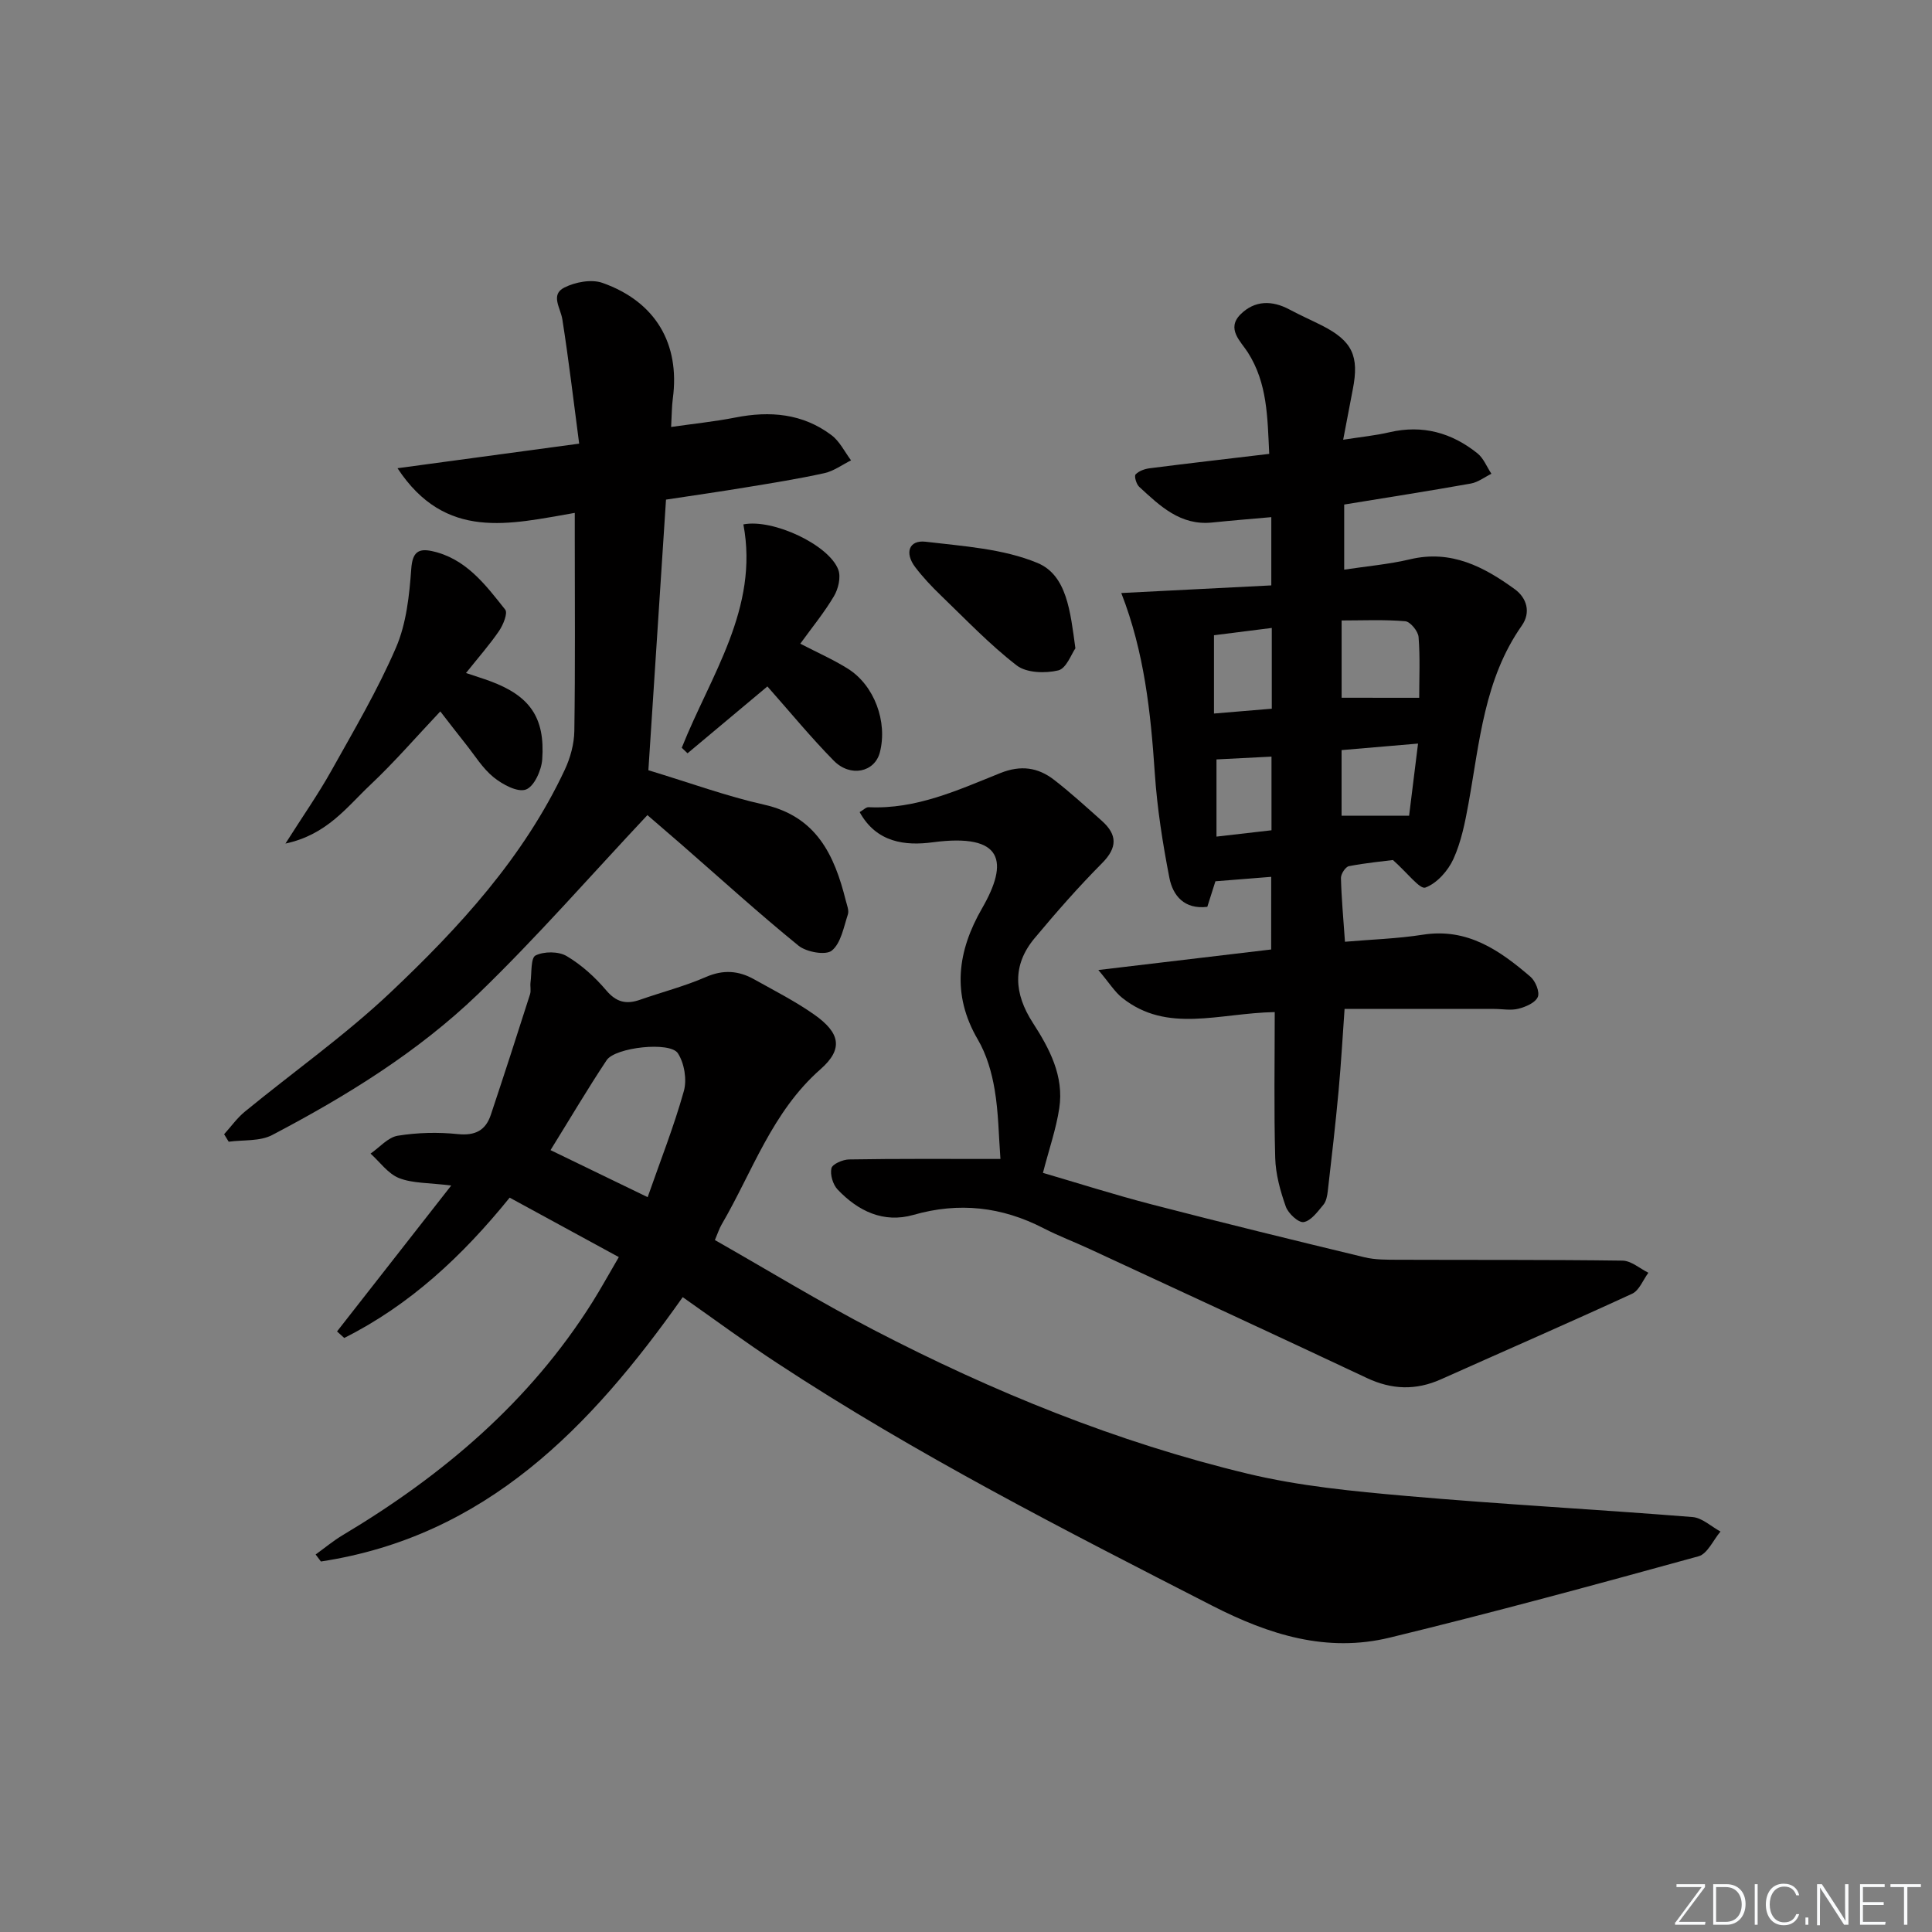 <svg enable-background="new 0 0 400 400" viewBox="0 0 400 400" xmlns="http://www.w3.org/2000/svg"><rect x="0" y="0" width="400" height="400" fill="#808080" stroke="none"/><g fill="#fafbfc"><path d="m346.9 398 5.4-7.3h-5.2v-.6h5.9v.6l-5.4 7.2h5.5l-.1.6h-6.2v-.5z"/><path d="m354.7 390.1h2.8c2.3 0 3.9 1.6 3.9 4.1s-1.6 4.3-3.9 4.3h-2.8zm.6 7.8h2c2.2 0 3.3-1.6 3.3-3.6 0-1.8-1-3.6-3.3-3.6h-2z"/><path d="m363.9 390.1v8.4h-.6v-8.4z"/><path d="m372.5 396.3c-.4 1.3-1.4 2.3-3.2 2.3-2.4 0-3.7-1.9-3.7-4.3 0-2.3 1.2-4.3 3.7-4.3 1.8 0 2.9 1 3.2 2.4h-.6c-.4-1.1-1.1-1.8-2.5-1.8-2.1 0-3 1.9-3 3.7s.9 3.7 3 3.7c1.4 0 2.1-.7 2.5-1.7z"/><path d="m373.8 398.5v-1.5h.6v1.5z"/><path d="m376.2 398.5v-8.4h1c1.3 2 4.4 6.7 4.9 7.6-.1-1.2-.1-2.4-.1-3.8v-3.8h.7v8.4h-.9c-1.2-1.9-4.4-6.8-5-7.7.1 1.1 0 2.3 0 3.9v3.9h-.6z"/><path d="m390 394.4h-4.3v3.5h4.7l-.1.6h-5.2v-8.4h5.1v.6h-4.5v3.1h4.3z"/><path d="m394.2 390.7h-2.8v-.6h6.3v.6h-2.8v7.8h-.7z"/></g><path d="m141.35 268.56c-19.07 27.01-40.8 49.54-74.91 54.73-.36-.48-.73-.97-1.09-1.45 1.86-1.34 3.64-2.83 5.6-4 20.7-12.36 38.71-27.6 51.69-48.23 1.76-2.8 3.35-5.71 5.48-9.34-7.59-4.13-14.93-8.13-22.6-12.31-9.81 12.13-20.71 22.26-34.25 29.05-.5-.45-.99-.9-1.49-1.35 7.67-9.81 15.35-19.62 23.64-30.21-4.67-.59-7.98-.43-10.8-1.54-2.28-.9-3.96-3.32-5.9-5.07 1.87-1.29 3.61-3.37 5.63-3.7 4.07-.66 8.33-.76 12.43-.34 3.61.37 5.76-.76 6.84-3.99 2.77-8.3 5.46-16.62 8.12-24.96.24-.76-.01-1.66.1-2.48.26-1.94.02-5.04 1.04-5.55 1.75-.87 4.75-.87 6.43.12 3.08 1.82 5.88 4.36 8.21 7.11 2.1 2.48 4.16 2.93 6.99 1.94 4.55-1.59 9.26-2.8 13.66-4.72 3.58-1.56 6.76-1.31 9.95.48 4.21 2.35 8.53 4.55 12.46 7.31 5.33 3.76 6.1 7.09 1.3 11.31-10.05 8.83-14.07 21.19-20.48 32.16-.49.84-.79 1.81-1.39 3.21 10.96 6.23 21.72 12.81 32.89 18.61 24.67 12.81 50.35 23.26 77.41 29.76 10.74 2.58 21.91 3.65 32.95 4.62 19.7 1.73 39.46 2.78 59.17 4.36 1.99.16 3.86 1.96 5.78 3-1.5 1.76-2.7 4.61-4.54 5.12-21.24 5.85-42.52 11.64-63.93 16.84-13.03 3.16-24.92-.54-36.83-6.64-30.63-15.69-61.27-31.3-90.07-50.24-6.54-4.28-12.82-8.93-19.49-13.61zm-7.26-20.7c2.63-7.53 5.44-14.63 7.49-21.95.67-2.37.11-5.77-1.23-7.84-1.62-2.5-12.97-1.24-14.75 1.43-4 6.02-7.67 12.26-11.62 18.62 6.67 3.23 13.07 6.33 20.11 9.74z" fill="#010000"/><path d="m263.19 181.54c-4.21.34-7.81.62-11.55.92-.56 1.78-1.1 3.47-1.68 5.29-4.73.57-7.12-2.28-7.85-6-1.39-7.14-2.53-14.38-3.02-21.64-.85-12.61-2.16-25.08-6.94-37.33 10.3-.52 20.52-1.04 31.06-1.58 0-5.1 0-9.35 0-14.13-4.14.37-8.19.69-12.23 1.11-6.6.69-10.84-3.45-15.13-7.4-.59-.55-1.06-2.2-.74-2.55.67-.72 1.88-1.15 2.93-1.28 8.05-1.03 16.11-1.95 24.74-2.98-.37-7.64-.37-14.61-4.41-20.98-1.45-2.29-4.56-4.9-1.51-7.93 2.93-2.89 6.51-2.92 10.15-.96 2.2 1.18 4.49 2.18 6.72 3.31 6.24 3.18 7.72 6.29 6.35 13.21-.6 3.07-1.18 6.14-1.99 10.42 3.71-.58 6.7-.87 9.6-1.55 6.84-1.59 12.87.1 18.2 4.37 1.27 1.02 1.94 2.8 2.89 4.23-1.41.69-2.76 1.75-4.25 2.02-8.63 1.54-17.3 2.89-26.23 4.35v13.48c4.66-.71 9.24-1.1 13.67-2.15 8.47-2.01 15.25 1.55 21.65 6.2 2.48 1.8 3.38 4.79 1.45 7.54-7.78 11.08-8.73 24.12-11.03 36.81-.71 3.91-1.5 7.92-3.12 11.49-1.11 2.45-3.42 5.05-5.81 5.93-1.14.42-3.69-3.02-6.72-5.7-1.95.25-5.57.59-9.11 1.27-.71.14-1.67 1.61-1.65 2.45.1 4.14.49 8.26.83 13.2 5.41-.47 10.82-.63 16.13-1.46 9.22-1.45 15.91 3.24 22.28 8.71 1.04.89 1.96 3.17 1.51 4.19-.52 1.2-2.51 2.05-4.02 2.43-1.56.4-3.3.04-4.97.04-10.14-.01-20.27 0-31.01 0-.37 5.16-.7 11.07-1.24 16.96-.64 6.94-1.44 13.86-2.24 20.78-.11.97-.32 2.11-.92 2.82-1.18 1.41-2.54 3.31-4.07 3.57-1.07.18-3.2-1.79-3.7-3.21-1.14-3.23-2.1-6.69-2.19-10.09-.28-9.94-.1-19.89-.1-30.18-11.59.22-22.26 4.47-31.57-2.94-1.56-1.24-2.65-3.05-4.95-5.77 12.82-1.52 24.11-2.86 35.78-4.25.01-4.97.01-9.86.01-15.04zm30.64-37.07c0-4.02.21-8.32-.13-12.59-.1-1.2-1.71-3.17-2.76-3.26-4.38-.37-8.82-.16-13.17-.16v16c5.45.01 10.53.01 16.06.01zm-.24 9.48c-5.56.47-10.58.9-15.83 1.35v13.58h13.98c.59-4.78 1.17-9.47 1.85-14.93zm-30.28-23.94c-4.18.53-8.02 1.01-11.97 1.51v16.21c4.15-.34 7.97-.66 11.97-1 0-5.77 0-11 0-16.72zm-.06 41.89c0-5.54 0-10.27 0-15.25-4.05.21-7.74.39-11.39.58v15.98c4.08-.47 7.65-.88 11.39-1.31z" fill="#010000"/><path d="m119 106.19c-13.46 2.3-26.75 5.88-36.7-9.25 12.61-1.71 24.46-3.31 37.61-5.09-1.16-8.76-2.15-17.27-3.48-25.72-.37-2.37-2.53-5.11.4-6.59 2.27-1.15 5.63-1.78 7.91-.97 11.03 3.9 16.08 12.65 14.56 23.95-.22 1.64-.21 3.32-.35 5.88 4.62-.67 8.98-1.11 13.27-1.95 7.18-1.42 13.98-.85 19.95 3.66 1.69 1.28 2.71 3.44 4.03 5.2-1.83.91-3.58 2.22-5.52 2.65-5.35 1.18-10.77 2.04-16.17 2.93-5.24.87-10.49 1.62-16.62 2.55-1.22 18.73-2.44 37.5-3.65 56.03 8.72 2.64 16.21 5.39 23.93 7.12 10.85 2.44 14.58 10.41 16.93 19.82.24.97.72 2.09.44 2.93-.87 2.63-1.43 5.93-3.32 7.47-1.26 1.03-5.26.31-6.9-1.02-8.26-6.72-16.15-13.89-24.18-20.9-2.38-2.07-4.77-4.12-7.1-6.13-11.74 12.5-22.88 25.29-35.03 37.02-12.51 12.04-27.32 21.17-42.67 29.22-2.54 1.33-5.97.97-8.99 1.38-.32-.52-.63-1.03-.95-1.55 1.43-1.57 2.68-3.36 4.31-4.69 10.04-8.23 20.72-15.77 30.13-24.66 14.28-13.5 27.61-28.01 36.1-46.13 1.15-2.46 1.93-5.33 1.97-8.02.2-13.33.09-26.67.09-40 0-1.61 0-3.23 0-5.14z" fill="#010000"/><path d="m207.13 239.95c-.36-4.71-.39-9.6-1.2-14.37-.6-3.56-1.67-7.26-3.48-10.35-5.49-9.38-4.2-18.38.89-27.2 5.5-9.54 4.52-15.6-10.24-13.64-5.71.76-11.64.06-15.12-6.25.75-.43 1.32-1.04 1.85-1.02 9.83.48 18.52-3.55 27.27-7.06 4.26-1.71 7.83-1.18 11.18 1.43 3.41 2.65 6.62 5.58 9.85 8.46 3.21 2.87 3.25 5.53.03 8.77-4.91 4.94-9.51 10.2-13.97 15.54-4.68 5.61-4.23 11.49-.37 17.47 3.47 5.37 6.5 11.06 5.49 17.72-.65 4.29-2.11 8.46-3.38 13.38 6.89 2.01 14.68 4.5 22.58 6.55 14.62 3.79 29.29 7.38 43.97 10.92 2.23.54 4.63.51 6.95.52 15.5.06 31-.03 46.5.18 1.8.03 3.57 1.63 5.35 2.51-1.1 1.48-1.89 3.66-3.36 4.34-13.13 6.05-26.38 11.81-39.58 17.72-5.19 2.32-10.17 2.17-15.35-.27-19.09-8.99-38.24-17.83-57.38-26.7-3.16-1.47-6.44-2.7-9.54-4.3-8.65-4.46-17.51-5.47-26.95-2.77-6.2 1.77-11.47-.79-15.71-5.26-.97-1.03-1.58-3.08-1.27-4.4.21-.87 2.35-1.8 3.65-1.82 9.91-.17 19.81-.1 31.34-.1z" fill="#010000"/><path d="m96.48 139.34c2.16.73 3.59 1.16 4.99 1.68 8.2 3.03 11.41 7.51 10.79 16.22-.16 2.26-1.69 5.63-3.39 6.23-1.75.62-4.84-1.06-6.68-2.55-2.28-1.85-3.89-4.52-5.76-6.87-1.75-2.19-3.45-4.42-5.27-6.76-4.98 5.27-9.51 10.52-14.52 15.24-4.82 4.54-8.93 10.28-17.54 12.12 3.63-5.73 6.8-10.25 9.48-15.04 4.69-8.39 9.6-16.72 13.4-25.52 2.16-5 2.77-10.83 3.17-16.35.24-3.38 1.45-4.23 4.19-3.66 7.06 1.48 11.15 6.95 15.26 12.14.57.72-.42 3.15-1.27 4.4-1.94 2.84-4.24 5.45-6.85 8.72z" fill="#010000"/><path d="m158.88 142.12c-5.63 4.72-11.08 9.28-16.53 13.84-.4-.38-.8-.76-1.2-1.14 5.97-15 16.03-28.88 12.76-46.25 6.12-1.21 17.76 4.24 19.66 9.41.56 1.53-.01 3.93-.9 5.44-2.01 3.4-4.55 6.49-6.98 9.85 3.47 1.8 6.78 3.26 9.81 5.15 5.53 3.44 8.31 11.04 6.66 17.37-1.07 4.09-6.09 5.21-9.55 1.69-4.75-4.83-9.07-10.1-13.73-15.36z" fill="#010000"/><path d="m222.65 134.23c-.81 1.13-1.87 4.17-3.55 4.57-2.69.64-6.57.53-8.59-1.02-5.61-4.33-10.55-9.53-15.68-14.47-1.9-1.83-3.74-3.78-5.34-5.88-2.26-2.98-1.29-5.68 2.16-5.27 7.81.93 16.03 1.44 23.14 4.39 6.09 2.53 6.81 10.02 7.86 17.68z" fill="#010000"/></svg>